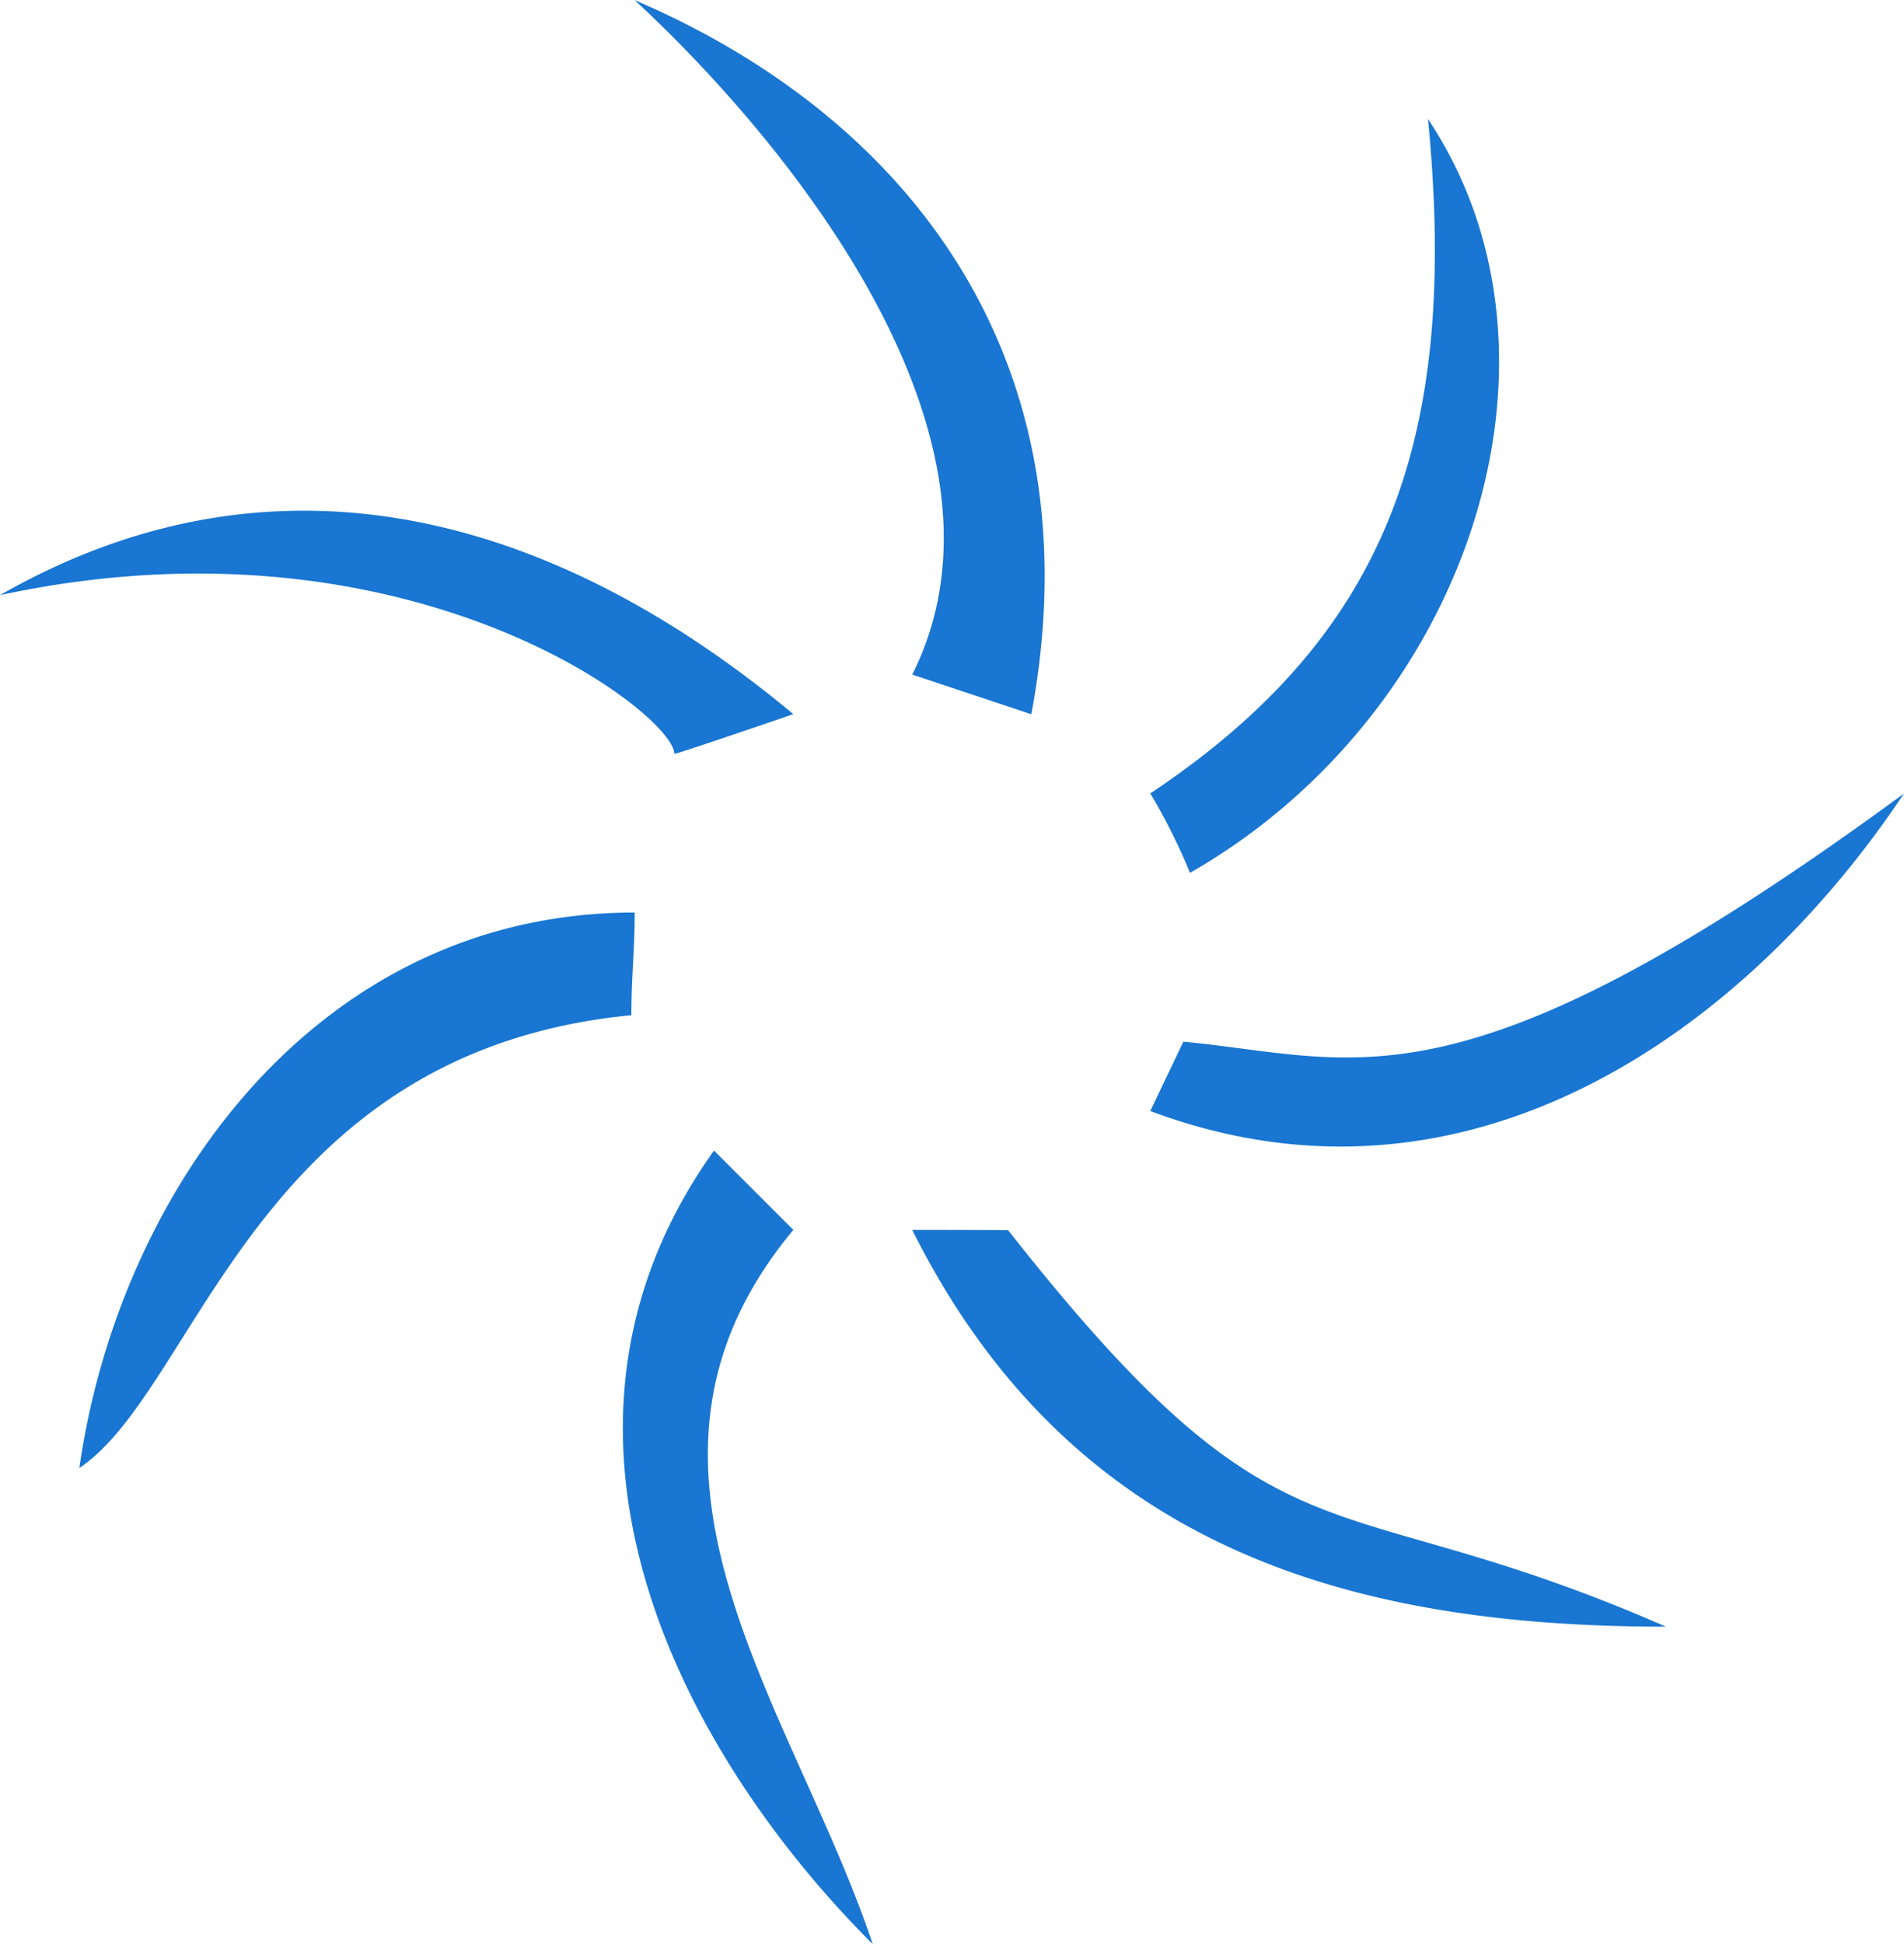 <svg xmlns="http://www.w3.org/2000/svg" width="72.576" height="74.088" viewBox="0 0 72.576 74.088">
  <g id="Group_12" data-name="Group 12" transform="translate(-26 -172.745)">
    <path id="Path_680" data-name="Path 680" d="M29.024,228.689c1.512-10.584,9.072-21.168,21.168-21.168,0,1.512-.125,2.4-.125,3.913-14.364,1.39-16.506,14.231-21.042,17.255Zm30.24,18.144c-7.56-7.56-13.608-19.656-6.048-30.24l3.024,3.024c-7.56,9.072,0,18.144,3.024,27.216ZM26,195.425c10.584-6.048,21.168-3.024,30.24,4.536,0,0-4.394,1.512-4.536,1.512,0-1.512-10.111-9.4-25.7-6.048Zm63.5,39.312c-12.1,0-22.68-3.024-28.728-15.12,1.512,0,3.654.008,3.654.008,10.646,13.544,12.032,9.4,25.073,15.112ZM60.776,198.449c4.536-9.072-4.867-20.412-10.584-25.7,10.584,4.536,17.624,13.844,15.12,27.216l-4.536-1.512Zm9.072,16.632,1.259-2.638c6.678.631,10.458,3.024,27.468-9.457-6.048,9.072-16.632,16.632-28.728,12.1Zm0-12.1c9.072-6.048,11.765-13.561,10.584-25.7,6.048,9.072,1.512,22.68-9.072,28.728a22.563,22.563,0,0,0-1.512-3.024Z" transform="translate(0 0)" fill="#1976d2"/>
  </g>
</svg>
